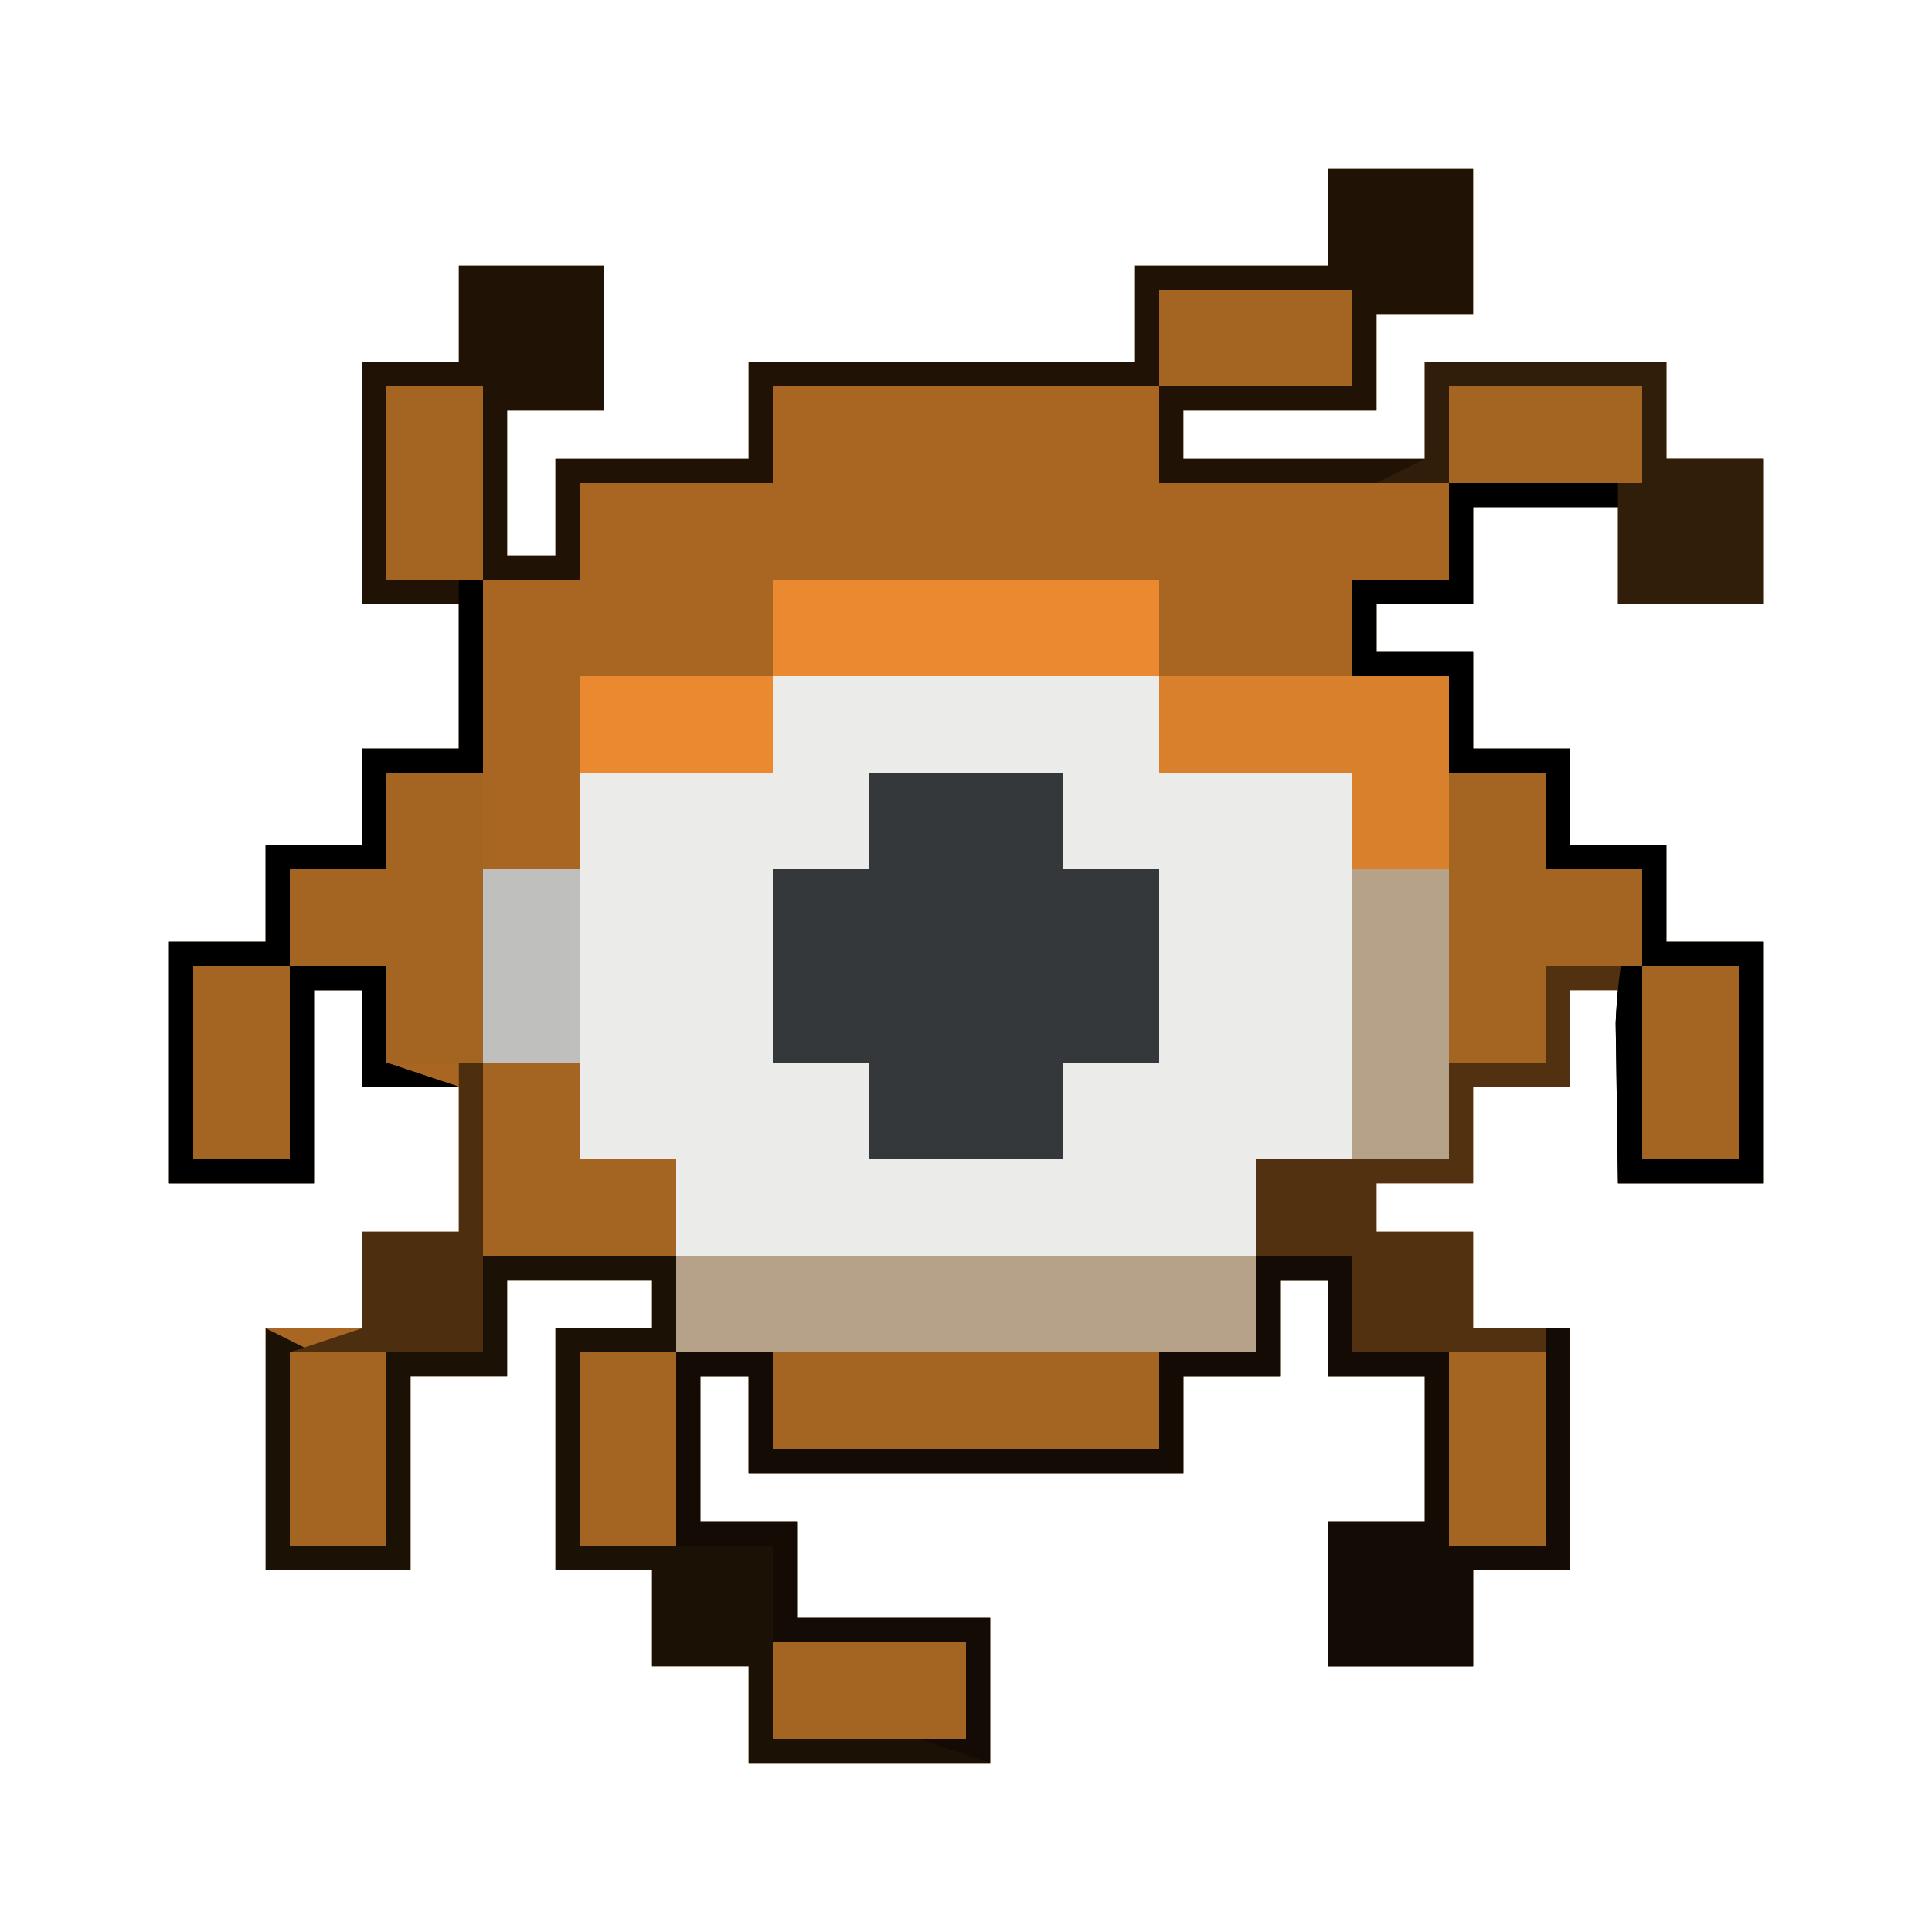 <?xml version="1.0" encoding="UTF-8"?>
<svg version="1.1" xmlns="http://www.w3.org/2000/svg" width="80" height="80">
<path d="M0 0 C1.98 0 3.96 0 6 0 C6 1.98 6 3.96 6 6 C4.68 6 3.36 6 2 6 C2 7.32 2 8.64 2 10 C-0.64 10 -3.28 10 -6 10 C-6 10.66 -6 11.32 -6 12 C-2.7 12 0.6 12 4 12 C4 10.68 4 9.36 4 8 C7.3 8 10.6 8 14 8 C14 9.32 14 10.64 14 12 C15.32 12 16.64 12 18 12 C18 13.98 18 15.96 18 18 C16.02 18 14.04 18 12 18 C12 16.68 12 15.36 12 14 C10.02 14 8.04 14 6 14 C6 15.32 6 16.64 6 18 C4.68 18 3.36 18 2 18 C2 18.66 2 19.32 2 20 C3.32 20 4.64 20 6 20 C6 21.32 6 22.64 6 24 C7.32 24 8.64 24 10 24 C10 25.32 10 26.64 10 28 C11.32 28 12.64 28 14 28 C14 29.32 14 30.64 14 32 C15.32 32 16.64 32 18 32 C18 35.3 18 38.6 18 42 C16.02 42 14.04 42 12 42 C12 39.36 12 36.72 12 34 C11.34 34 10.68 34 10 34 C10 35.32 10 36.64 10 38 C8.68 38 7.36 38 6 38 C6 39.32 6 40.64 6 42 C4.68 42 3.36 42 2 42 C2 42.66 2 43.32 2 44 C3.32 44 4.64 44 6 44 C6 45.32 6 46.64 6 48 C7.32 48 8.64 48 10 48 C10 51.3 10 54.6 10 58 C8.68 58 7.36 58 6 58 C6 59.32 6 60.64 6 62 C4.02 62 2.04 62 0 62 C0 60.02 0 58.04 0 56 C1.32 56 2.64 56 4 56 C4 54.02 4 52.04 4 50 C2.68 50 1.36 50 0 50 C0 48.68 0 47.36 0 46 C-0.66 46 -1.32 46 -2 46 C-2 47.32 -2 48.64 -2 50 C-3.32 50 -4.64 50 -6 50 C-6 51.32 -6 52.64 -6 54 C-11.94 54 -17.88 54 -24 54 C-24 52.68 -24 51.36 -24 50 C-24.66 50 -25.32 50 -26 50 C-26 51.98 -26 53.96 -26 56 C-24.68 56 -23.36 56 -22 56 C-22 57.32 -22 58.64 -22 60 C-19.36 60 -16.72 60 -14 60 C-14 61.98 -14 63.96 -14 66 C-17.3 66 -20.6 66 -24 66 C-24 64.68 -24 63.36 -24 62 C-25.32 62 -26.64 62 -28 62 C-28 60.68 -28 59.36 -28 58 C-29.32 58 -30.64 58 -32 58 C-32 54.7 -32 51.4 -32 48 C-30.68 48 -29.36 48 -28 48 C-28 47.34 -28 46.68 -28 46 C-29.98 46 -31.96 46 -34 46 C-34 47.32 -34 48.64 -34 50 C-35.32 50 -36.64 50 -38 50 C-38 52.64 -38 55.28 -38 58 C-39.98 58 -41.96 58 -44 58 C-44 54.7 -44 51.4 -44 48 C-42.68 48 -41.36 48 -40 48 C-40 46.68 -40 45.36 -40 44 C-38.68 44 -37.36 44 -36 44 C-36 42.02 -36 40.04 -36 38 C-37.32 38 -38.64 38 -40 38 C-40 36.68 -40 35.36 -40 34 C-40.66 34 -41.32 34 -42 34 C-42 36.64 -42 39.28 -42 42 C-43.98 42 -45.96 42 -48 42 C-48 38.7 -48 35.4 -48 32 C-46.68 32 -45.36 32 -44 32 C-44 30.68 -44 29.36 -44 28 C-42.68 28 -41.36 28 -40 28 C-40 26.68 -40 25.36 -40 24 C-38.68 24 -37.36 24 -36 24 C-36 22.02 -36 20.04 -36 18 C-37.32 18 -38.64 18 -40 18 C-40 14.7 -40 11.4 -40 8 C-38.68 8 -37.36 8 -36 8 C-36 6.68 -36 5.36 -36 4 C-34.02 4 -32.04 4 -30 4 C-30 5.98 -30 7.96 -30 10 C-31.32 10 -32.64 10 -34 10 C-34 11.98 -34 13.96 -34 16 C-33.34 16 -32.68 16 -32 16 C-32 14.68 -32 13.36 -32 12 C-29.36 12 -26.72 12 -24 12 C-24 10.68 -24 9.36 -24 8 C-18.72 8 -13.44 8 -8 8 C-8 6.68 -8 5.36 -8 4 C-5.36 4 -2.72 4 0 4 C0 2.68 0 1.36 0 0 Z " fill="#A86622" transform="translate(55,7)"/>
<path d="M0 0 C5.28 0 10.56 0 16 0 C16 1.32 16 2.64 16 4 C18.64 4 21.28 4 24 4 C24 9.28 24 14.56 24 20 C22.68 20 21.36 20 20 20 C20 22.64 20 25.28 20 28 C18.68 28 17.36 28 16 28 C16 29.32 16 30.64 16 32 C10.72 32 5.44 32 0 32 C0 30.68 0 29.36 0 28 C-1.32 28 -2.64 28 -4 28 C-4 25.36 -4 22.72 -4 20 C-5.32 20 -6.64 20 -8 20 C-8 18.68 -8 17.36 -8 16 C-9.32 16 -10.64 16 -12 16 C-12 13.36 -12 10.72 -12 8 C-10.68 8 -9.36 8 -8 8 C-8 6.68 -8 5.36 -8 4 C-5.36 4 -2.72 4 0 4 C0 2.68 0 1.36 0 0 Z " fill="#EBEBEA" transform="translate(32,28)"/>
<path d="M0 0 C1.98 0 3.96 0 6 0 C6 1.98 6 3.96 6 6 C4.68 6 3.36 6 2 6 C2 7.32 2 8.64 2 10 C-0.64 10 -3.28 10 -6 10 C-6 10.66 -6 11.32 -6 12 C-2.7 12 0.6 12 4 12 C4 10.68 4 9.36 4 8 C7.3 8 10.6 8 14 8 C14 9.32 14 10.64 14 12 C15.32 12 16.64 12 18 12 C18 13.98 18 15.96 18 18 C16.02 18 14.04 18 12 18 C12 16.68 12 15.36 12 14 C10.02 14 8.04 14 6 14 C6 15.32 6 16.64 6 18 C4.68 18 3.36 18 2 18 C2 18.66 2 19.32 2 20 C3.32 20 4.64 20 6 20 C6 21.32 6 22.64 6 24 C7.32 24 8.64 24 10 24 C10 25.32 10 26.64 10 28 C11.32 28 12.64 28 14 28 C14 29.32 14 30.64 14 32 C15.32 32 16.64 32 18 32 C18 35.3 18 38.6 18 42 C16.02 42 14.04 42 12 42 C11.973 40.583 11.953 39.167 11.938 37.75 C11.926 36.961 11.914 36.172 11.902 35.359 C11.996 33.093 12.368 31.171 13 29 C11.68 29 10.36 29 9 29 C9 27.68 9 26.36 9 25 C7.68 25 6.36 25 5 25 C5 23.68 5 22.36 5 21 C3.68 21 2.36 21 1 21 C1 19.68 1 18.36 1 17 C2.32 17 3.64 17 5 17 C5 15.68 5 14.36 5 13 C1.04 13 -2.92 13 -7 13 C-7 11.68 -7 10.36 -7 9 C-12.28 9 -17.56 9 -23 9 C-23 10.32 -23 11.64 -23 13 C-25.64 13 -28.28 13 -31 13 C-31 14.32 -31 15.64 -31 17 C-32.32 17 -33.64 17 -35 17 C-35 19.64 -35 22.28 -35 25 C-36.32 25 -37.64 25 -39 25 C-39 26.32 -39 27.64 -39 29 C-40.32 29 -41.64 29 -43 29 C-43 30.32 -43 31.64 -43 33 C-41.68 33 -40.36 33 -39 33 C-39 34.32 -39 35.64 -39 37 C-38.01 37.33 -37.02 37.66 -36 38 C-37.32 38 -38.64 38 -40 38 C-40 36.68 -40 35.36 -40 34 C-40.66 34 -41.32 34 -42 34 C-42 36.64 -42 39.28 -42 42 C-43.98 42 -45.96 42 -48 42 C-48 38.7 -48 35.4 -48 32 C-46.68 32 -45.36 32 -44 32 C-44 30.68 -44 29.36 -44 28 C-42.68 28 -41.36 28 -40 28 C-40 26.68 -40 25.36 -40 24 C-38.68 24 -37.36 24 -36 24 C-36 22.02 -36 20.04 -36 18 C-37.32 18 -38.64 18 -40 18 C-40 14.7 -40 11.4 -40 8 C-38.68 8 -37.36 8 -36 8 C-36 6.68 -36 5.36 -36 4 C-34.02 4 -32.04 4 -30 4 C-30 5.98 -30 7.96 -30 10 C-31.32 10 -32.64 10 -34 10 C-34 11.98 -34 13.96 -34 16 C-33.34 16 -32.68 16 -32 16 C-32 14.68 -32 13.36 -32 12 C-29.36 12 -26.72 12 -24 12 C-24 10.68 -24 9.36 -24 8 C-18.72 8 -13.44 8 -8 8 C-8 6.68 -8 5.36 -8 4 C-5.36 4 -2.72 4 0 4 C0 2.68 0 1.36 0 0 Z " fill="#201306" transform="translate(55,7)"/>
<path d="M0 0 C2.64 0 5.28 0 8 0 C8 1.32 8 2.64 8 4 C9.32 4 10.64 4 12 4 C12 5.32 12 6.64 12 8 C17.28 8 22.56 8 28 8 C28 6.68 28 5.36 28 4 C29.32 4 30.64 4 32 4 C32 2.68 32 1.36 32 0 C33.32 0 34.64 0 36 0 C36 1.32 36 2.64 36 4 C37.32 4 38.64 4 40 4 C40 6.64 40 9.28 40 12 C41.32 12 42.64 12 44 12 C44 9.03 44 6.06 44 3 C44.33 3 44.66 3 45 3 C45 6.3 45 9.6 45 13 C43.68 13 42.36 13 41 13 C41 14.32 41 15.64 41 17 C39.02 17 37.04 17 35 17 C35 15.02 35 13.04 35 11 C36.32 11 37.64 11 39 11 C39 9.02 39 7.04 39 5 C37.68 5 36.36 5 35 5 C35 3.68 35 2.36 35 1 C34.34 1 33.68 1 33 1 C33 2.32 33 3.64 33 5 C31.68 5 30.36 5 29 5 C29 6.32 29 7.64 29 9 C23.06 9 17.12 9 11 9 C11 7.68 11 6.36 11 5 C10.34 5 9.68 5 9 5 C9 6.98 9 8.96 9 11 C10.32 11 11.64 11 13 11 C13 12.32 13 13.64 13 15 C15.64 15 18.28 15 21 15 C21 16.98 21 18.96 21 21 C17.7 21 14.4 21 11 21 C11 19.68 11 18.36 11 17 C9.68 17 8.36 17 7 17 C7 15.68 7 14.36 7 13 C5.68 13 4.36 13 3 13 C3 9.7 3 6.4 3 3 C4.32 3 5.64 3 7 3 C7 2.34 7 1.68 7 1 C5.02 1 3.04 1 1 1 C1 2.32 1 3.64 1 5 C-0.32 5 -1.64 5 -3 5 C-3 7.64 -3 10.28 -3 13 C-4.98 13 -6.96 13 -9 13 C-9 9.7 -9 6.4 -9 3 C-8.01 3.495 -8.01 3.495 -7 4 C-7.33 6.64 -7.66 9.28 -8 12 C-6.68 12 -5.36 12 -4 12 C-4 9.36 -4 6.72 -4 4 C-2.68 4 -1.36 4 0 4 C0 2.68 0 1.36 0 0 Z " fill="#1C1105" transform="translate(20,52)"/>
<path d="M0 0 C2.64 0 5.28 0 8 0 C8 1.32 8 2.64 8 4 C9.32 4 10.64 4 12 4 C12 6.64 12 9.28 12 12 C10.68 12 9.36 12 8 12 C8 13.32 8 14.64 8 16 C5.36 16 2.72 16 0 16 C0 14.68 0 13.36 0 12 C-1.32 12 -2.64 12 -4 12 C-4 9.36 -4 6.72 -4 4 C-2.68 4 -1.36 4 0 4 C0 2.68 0 1.36 0 0 Z " fill="#34383A" transform="translate(36,32)"/>
<path d="M0 0 C1.32 0 2.64 0 4 0 C4 1.32 4 2.64 4 4 C5.32 4 6.64 4 8 4 C7.67 5.65 7.34 7.3 7 9 C6.34 9 5.68 9 5 9 C5 10.32 5 11.64 5 13 C3.68 13 2.36 13 1 13 C1 14.32 1 15.64 1 17 C-0.32 17 -1.64 17 -3 17 C-3 17.66 -3 18.32 -3 19 C-1.68 19 -0.36 19 1 19 C1 20.32 1 21.64 1 23 C1.99 23 2.98 23 4 23 C4 25.97 4 28.94 4 32 C2.68 32 1.36 32 0 32 C0 29.36 0 26.72 0 24 C-1.32 24 -2.64 24 -4 24 C-4 22.68 -4 21.36 -4 20 C-5.32 20 -6.64 20 -8 20 C-8 18.68 -8 17.36 -8 16 C-5.36 16 -2.72 16 0 16 C0 10.72 0 5.44 0 0 Z " fill="#513110" transform="translate(60,32)"/>
<path d="M0 0 C7.92 0 15.84 0 24 0 C24 1.32 24 2.64 24 4 C22.68 4 21.36 4 20 4 C20 5.32 20 6.64 20 8 C14.72 8 9.44 8 4 8 C4 6.68 4 5.36 4 4 C2.68 4 1.36 4 0 4 C0 2.68 0 1.36 0 0 Z " fill="#B6A189" transform="translate(28,52)"/>
<path d="M0 0 C1.32 0 2.64 0 4 0 C4 1.32 4 2.64 4 4 C5.32 4 6.64 4 8 4 C8 6.64 8 9.28 8 12 C9.32 12 10.64 12 12 12 C12 9.03 12 6.06 12 3 C12.33 3 12.66 3 13 3 C13 6.3 13 9.6 13 13 C11.68 13 10.36 13 9 13 C9 14.32 9 15.64 9 17 C7.02 17 5.04 17 3 17 C3 15.02 3 13.04 3 11 C4.32 11 5.64 11 7 11 C7 9.02 7 7.04 7 5 C5.68 5 4.36 5 3 5 C3 3.68 3 2.36 3 1 C2.34 1 1.68 1 1 1 C1 2.32 1 3.64 1 5 C-0.32 5 -1.64 5 -3 5 C-3 6.32 -3 7.64 -3 9 C-8.94 9 -14.88 9 -21 9 C-21 7.68 -21 6.36 -21 5 C-21.66 5 -22.32 5 -23 5 C-23 6.98 -23 8.96 -23 11 C-21.68 11 -20.36 11 -19 11 C-19 12.32 -19 13.64 -19 15 C-16.36 15 -13.72 15 -11 15 C-11 16.98 -11 18.96 -11 21 C-11.99 20.67 -12.98 20.34 -14 20 C-13.34 20 -12.68 20 -12 20 C-12 18.68 -12 17.36 -12 16 C-14.64 16 -17.28 16 -20 16 C-20 14.68 -20 13.36 -20 12 C-21.32 12 -22.64 12 -24 12 C-24 9.36 -24 6.72 -24 4 C-22.68 4 -21.36 4 -20 4 C-20 5.32 -20 6.64 -20 8 C-14.72 8 -9.44 8 -4 8 C-4 6.68 -4 5.36 -4 4 C-2.68 4 -1.36 4 0 4 C0 2.68 0 1.36 0 0 Z " fill="#140C04" transform="translate(52,52)"/>
<path d="M0 0 C1.65 0 3.3 0 5 0 C5 1.32 5 2.64 5 4 C6.32 4 7.64 4 9 4 C9 5.32 9 6.64 9 8 C6.36 8 3.72 8 1 8 C1 9.32 1 10.64 1 12 C-0.32 12 -1.64 12 -3 12 C-3 14.64 -3 17.28 -3 20 C-4.32 20 -5.64 20 -7 20 C-7 17.36 -7 14.72 -7 12 C-6.01 11.67 -5.02 11.34 -4 11 C-4 9.68 -4 8.36 -4 7 C-2.68 7 -1.36 7 0 7 C0 4.69 0 2.38 0 0 Z " fill="#4D2F10" transform="translate(19,44)"/>
<path d="M0 0 C3.96 0 7.92 0 12 0 C12 6.6 12 13.2 12 20 C10.68 20 9.36 20 8 20 C8 14.72 8 9.44 8 4 C5.36 4 2.72 4 0 4 C0 2.68 0 1.36 0 0 Z " fill="#D9802D" transform="translate(48,28)"/>
<path d="M0 0 C2.31 0 4.62 0 7 0 C7 0.33 7 0.66 7 1 C5.02 1 3.04 1 1 1 C1 2.32 1 3.64 1 5 C-0.32 5 -1.64 5 -3 5 C-3 5.66 -3 6.32 -3 7 C-1.68 7 -0.36 7 1 7 C1 8.32 1 9.64 1 11 C2.32 11 3.64 11 5 11 C5 12.32 5 13.64 5 15 C6.32 15 7.64 15 9 15 C9 16.32 9 17.64 9 19 C10.32 19 11.64 19 13 19 C13 22.3 13 25.6 13 29 C11.02 29 9.04 29 7 29 C6.973 27.583 6.953 26.167 6.938 24.75 C6.926 23.961 6.914 23.172 6.902 22.359 C6.996 20.093 7.368 18.171 8 16 C6.68 16 5.36 16 4 16 C4 14.68 4 13.36 4 12 C2.68 12 1.36 12 0 12 C0 10.68 0 9.36 0 8 C-1.32 8 -2.64 8 -4 8 C-4 6.68 -4 5.36 -4 4 C-2.68 4 -1.36 4 0 4 C0 2.68 0 1.36 0 0 Z " fill="#000000" transform="translate(60,20)"/>
<path d="M0 0 C0.33 0 0.66 0 1 0 C1 2.64 1 5.28 1 8 C-0.32 8 -1.64 8 -3 8 C-3 9.32 -3 10.64 -3 12 C-4.32 12 -5.64 12 -7 12 C-7 13.32 -7 14.64 -7 16 C-5.68 16 -4.36 16 -3 16 C-3 17.32 -3 18.64 -3 20 C-2.01 20.33 -1.02 20.66 0 21 C-1.32 21 -2.64 21 -4 21 C-4 19.68 -4 18.36 -4 17 C-4.66 17 -5.32 17 -6 17 C-6 19.64 -6 22.28 -6 25 C-7.98 25 -9.96 25 -12 25 C-12 21.7 -12 18.4 -12 15 C-10.68 15 -9.36 15 -8 15 C-8 13.68 -8 12.36 -8 11 C-6.68 11 -5.36 11 -4 11 C-4 9.68 -4 8.36 -4 7 C-2.68 7 -1.36 7 0 7 C0 4.69 0 2.38 0 0 Z " fill="#000000" transform="translate(19,24)"/>
<path d="M0 0 C3.3 0 6.6 0 10 0 C10 1.32 10 2.64 10 4 C11.32 4 12.64 4 14 4 C14 5.98 14 7.96 14 10 C12.02 10 10.04 10 8 10 C8 8.35 8 6.7 8 5 C4.7 5 1.4 5 -2 5 C-1.34 4.67 -0.68 4.34 0 4 C0 2.68 0 1.36 0 0 Z " fill="#301D0A" transform="translate(59,15)"/>
<path d="M0 0 C5.28 0 10.56 0 16 0 C16 1.32 16 2.64 16 4 C10.72 4 5.44 4 0 4 C0 2.68 0 1.36 0 0 Z " fill="#A56522" transform="translate(32,56)"/>
<path d="M0 0 C1.32 0 2.64 0 4 0 C4 1.32 4 2.64 4 4 C5.32 4 6.64 4 8 4 C8 5.32 8 6.64 8 8 C6.68 8 5.36 8 4 8 C4 9.32 4 10.64 4 12 C2.68 12 1.36 12 0 12 C0 8.04 0 4.08 0 0 Z " fill="#A56522" transform="translate(60,32)"/>
<path d="M0 0 C1.32 0 2.64 0 4 0 C4 3.96 4 7.92 4 12 C2.68 12 1.36 12 0 12 C0 10.68 0 9.36 0 8 C-1.32 8 -2.64 8 -4 8 C-4 6.68 -4 5.36 -4 4 C-2.68 4 -1.36 4 0 4 C0 2.68 0 1.36 0 0 Z " fill="#A56522" transform="translate(16,32)"/>
<path d="M0 0 C5.28 0 10.56 0 16 0 C16 1.32 16 2.64 16 4 C10.72 4 5.44 4 0 4 C0 2.68 0 1.36 0 0 Z " fill="#EB8931" transform="translate(32,24)"/>
<path d="M0 0 C1.32 0 2.64 0 4 0 C4 1.32 4 2.64 4 4 C5.32 4 6.64 4 8 4 C8 5.32 8 6.64 8 8 C5.36 8 2.72 8 0 8 C0 5.36 0 2.72 0 0 Z " fill="#A56522" transform="translate(20,44)"/>
<path d="M0 0 C1.32 0 2.64 0 4 0 C4 3.96 4 7.92 4 12 C2.68 12 1.36 12 0 12 C0 8.04 0 4.08 0 0 Z " fill="#B6A189" transform="translate(56,36)"/>
<path d="M0 0 C2.64 0 5.28 0 8 0 C8 1.32 8 2.64 8 4 C5.36 4 2.72 4 0 4 C0 2.68 0 1.36 0 0 Z " fill="#A56522" transform="translate(32,68)"/>
<path d="M0 0 C1.32 0 2.64 0 4 0 C4 2.64 4 5.28 4 8 C2.68 8 1.36 8 0 8 C0 5.36 0 2.72 0 0 Z " fill="#A56522" transform="translate(60,56)"/>
<path d="M0 0 C1.32 0 2.64 0 4 0 C4 2.64 4 5.28 4 8 C2.68 8 1.36 8 0 8 C0 5.36 0 2.72 0 0 Z " fill="#A56522" transform="translate(24,56)"/>
<path d="M0 0 C1.32 0 2.64 0 4 0 C4 2.64 4 5.28 4 8 C2.68 8 1.36 8 0 8 C0 5.36 0 2.72 0 0 Z " fill="#A56522" transform="translate(12,56)"/>
<path d="M0 0 C1.32 0 2.64 0 4 0 C4 2.64 4 5.28 4 8 C2.68 8 1.36 8 0 8 C0 5.36 0 2.72 0 0 Z " fill="#A56522" transform="translate(68,40)"/>
<path d="M0 0 C1.32 0 2.64 0 4 0 C4 2.64 4 5.28 4 8 C2.68 8 1.36 8 0 8 C0 5.36 0 2.72 0 0 Z " fill="#A56522" transform="translate(8,40)"/>
<path d="M0 0 C1.32 0 2.64 0 4 0 C4 2.64 4 5.28 4 8 C2.68 8 1.36 8 0 8 C0 5.36 0 2.72 0 0 Z " fill="#BFBFBD" transform="translate(20,36)"/>
<path d="M0 0 C2.64 0 5.28 0 8 0 C8 1.32 8 2.64 8 4 C5.36 4 2.72 4 0 4 C0 2.68 0 1.36 0 0 Z " fill="#EB8931" transform="translate(24,28)"/>
<path d="M0 0 C2.64 0 5.28 0 8 0 C8 1.32 8 2.64 8 4 C5.36 4 2.72 4 0 4 C0 2.68 0 1.36 0 0 Z " fill="#A56522" transform="translate(60,16)"/>
<path d="M0 0 C1.32 0 2.64 0 4 0 C4 2.64 4 5.28 4 8 C2.68 8 1.36 8 0 8 C0 5.36 0 2.72 0 0 Z " fill="#A56522" transform="translate(16,16)"/>
<path d="M0 0 C2.64 0 5.28 0 8 0 C8 1.32 8 2.64 8 4 C5.36 4 2.72 4 0 4 C0 2.68 0 1.36 0 0 Z " fill="#A56522" transform="translate(48,12)"/>
</svg>
